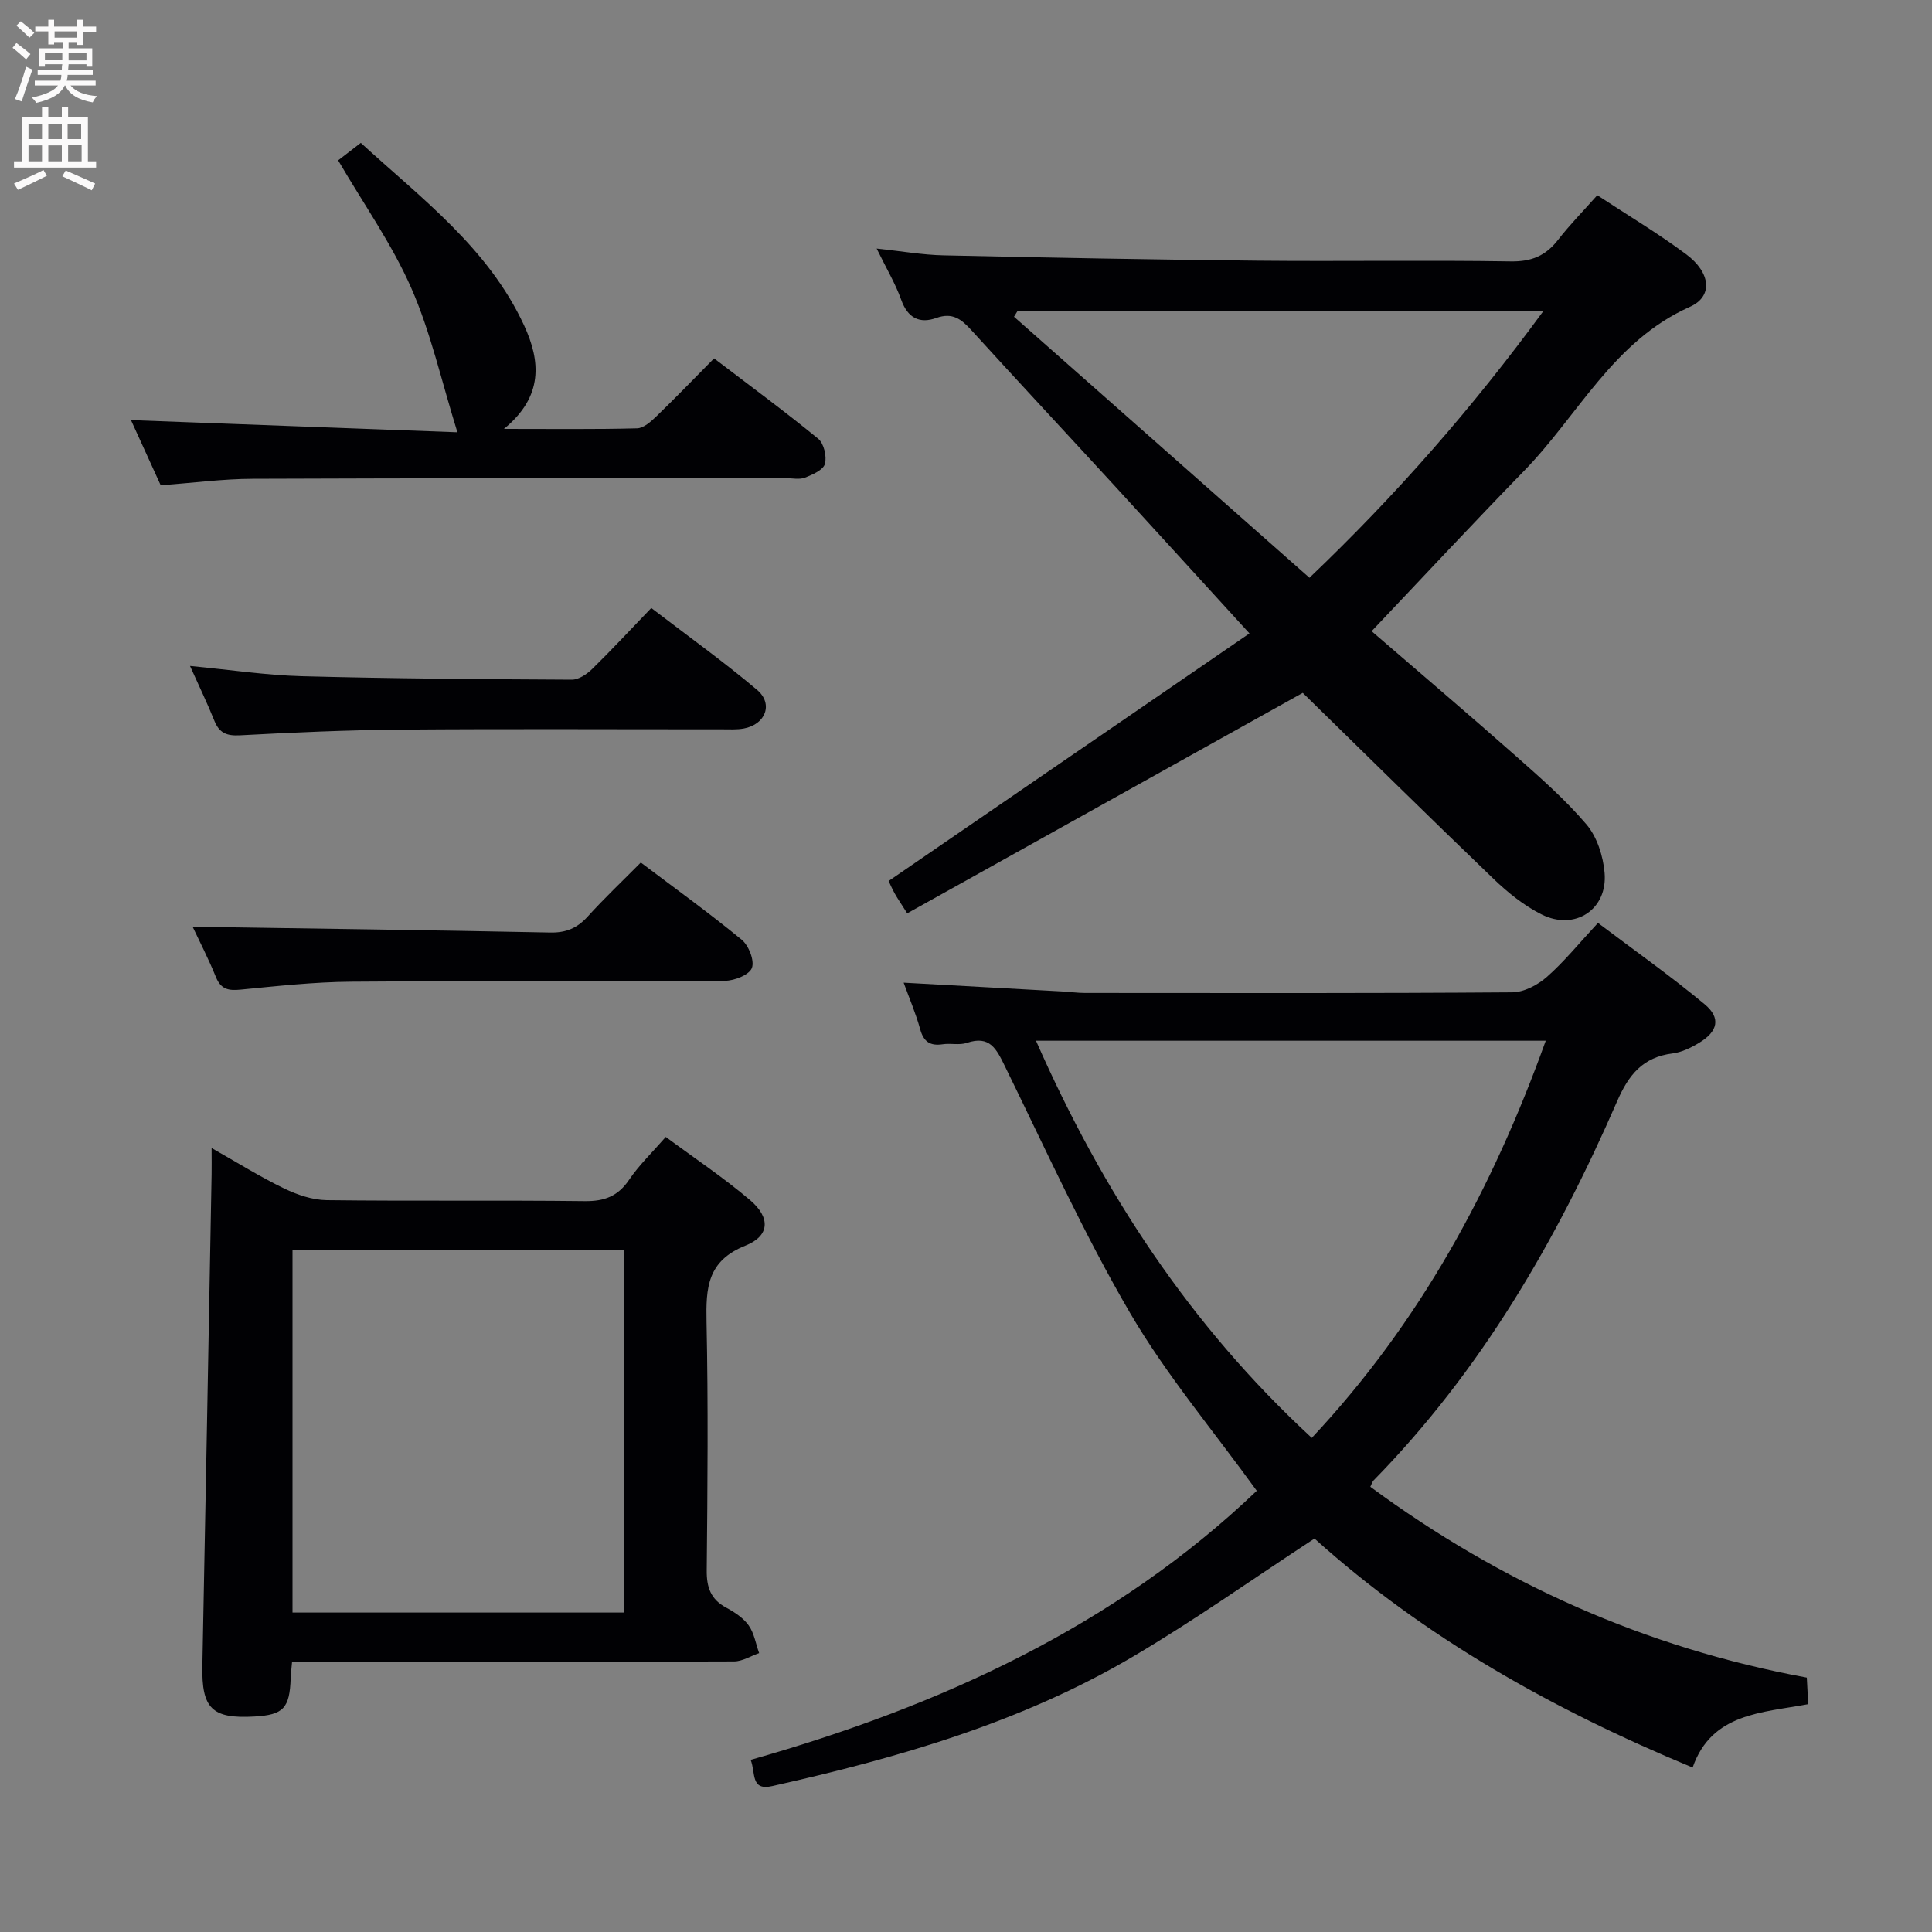 <svg enable-background="new 0 0 400 400" viewBox="0 0 400 400" xmlns="http://www.w3.org/2000/svg"><rect x="0" y="0" width="400" height="400" fill="#808080" stroke="none"/><g fill="#010104"><path d="m155.42 364.36c39.5-11.2 75.54-27.8 104.78-55.71-9.01-12.47-18.74-23.99-26.23-36.81-9.61-16.46-17.5-33.92-25.9-51.06-1.76-3.59-3.12-6.49-7.91-4.86-1.51.51-3.33.03-4.97.28-2.61.39-3.96-.5-4.68-3.12-.91-3.29-2.27-6.46-3.42-9.63 11.24.62 22.15 1.22 33.05 1.83 1.49.08 2.98.3 4.46.3 29.5.02 58.99.09 88.49-.13 2.43-.02 5.27-1.52 7.17-3.19 3.6-3.16 6.65-6.95 10.58-11.18 7.44 5.62 15 10.95 22.09 16.84 3.41 2.84 2.75 5.63-1.14 7.98-1.68 1.02-3.6 1.96-5.5 2.2-6.14.77-9.09 4.4-11.48 9.9-12.56 28.87-28.2 55.83-50.44 78.52-.22.22-.3.58-.66 1.3 26.97 19.87 56.77 33.31 90.37 39.51.08 1.6.17 3.34.29 5.5-9.57 1.8-20 1.82-23.93 13.12-28.96-11.99-55.62-27-78.29-47.41-12.77 8.36-24.85 16.93-37.56 24.43-23.13 13.64-48.66 20.99-74.67 26.81-4.57 1.05-3.43-2.69-4.5-5.42zm116.17-66.66c22.41-23.89 37.44-51.65 48.44-82.23-35.41 0-70.13 0-105.54 0 13.82 31.39 31.94 59.01 57.1 82.23z"/><path d="m258.69 131.14c-9.9-10.84-18.84-20.66-27.82-30.45-9.91-10.79-19.9-21.5-29.76-32.33-2.05-2.26-3.9-3.74-7.25-2.53-3.45 1.24-5.92.03-7.27-3.75-1.21-3.39-3.1-6.54-5.09-10.62 5.15.54 9.51 1.32 13.89 1.41 21.64.48 43.27.88 64.91 1.1 17.49.17 35-.13 52.49.15 4.29.07 7.22-1.16 9.77-4.44 2.43-3.13 5.23-5.98 8.14-9.26 6.31 4.15 12.59 7.89 18.42 12.24 5.06 3.77 5.61 8.71.75 10.87-15.86 7.07-23.1 22.44-34.31 33.94-10.55 10.83-20.85 21.9-31.58 33.21 9.82 8.48 19.92 17.06 29.85 25.84 5.1 4.51 10.27 9.04 14.65 14.2 2.18 2.57 3.43 6.52 3.73 9.97.67 7.6-6.13 12.09-13.03 8.64-3.64-1.82-6.99-4.52-9.95-7.36-13.56-13.02-26.94-26.23-39.51-38.52-27.61 15.39-54.68 30.48-81.89 45.65-1.39-2.19-2.04-3.13-2.59-4.12-.56-1-1.01-2.06-1.26-2.58 24.9-17.07 49.52-33.96 74.71-51.26zm-48.02-66.75c-.24.4-.49.79-.73 1.19 20.27 17.91 40.55 35.82 61.17 54.04 17.94-17.11 33.75-35.16 48.43-55.22-37.07-.01-72.97-.01-108.87-.01z"/><path d="m60.47 344.07c-.13 1.49-.26 2.44-.29 3.4-.21 6.21-1.5 7.58-7.53 7.92-8.8.5-10.92-1.69-10.75-10.5.68-33.92 1.28-67.84 1.91-101.75.03-1.49 0-2.99 0-5.45 5.36 3.03 10.05 5.97 15 8.36 2.72 1.32 5.87 2.39 8.84 2.43 17.81.22 35.63-.01 53.44.2 4.08.05 6.88-1.03 9.19-4.46 2.03-3 4.71-5.56 7.56-8.83 5.91 4.38 11.98 8.42 17.49 13.11 4.22 3.6 4.06 7.38-.99 9.39-7.93 3.16-8.2 8.76-8.06 15.78.36 17.14.21 34.3.04 51.45-.04 3.55.84 6.01 4.04 7.73 1.73.93 3.55 2.13 4.65 3.68 1.14 1.61 1.47 3.8 2.16 5.73-1.74.6-3.47 1.72-5.21 1.72-28.64.11-57.28.08-85.91.08-1.77.01-3.55.01-5.58.01zm68.69-10.21c0-25.35 0-50.2 0-75.08-23.15 0-45.87 0-68.6 0v75.08z"/><path d="m70.01 33.2c1.3-1 2.73-2.11 4.69-3.62 12.55 11.5 26.4 21.76 33.82 37.82 3.41 7.39 4 14.71-4.19 21.4 10.09 0 18.84.11 27.58-.12 1.37-.04 2.89-1.42 4.02-2.51 3.93-3.8 7.73-7.74 11.91-11.97 7.43 5.67 14.64 10.97 21.55 16.63 1.19.97 1.82 3.68 1.4 5.22-.35 1.25-2.56 2.23-4.13 2.84-1.16.45-2.63.11-3.96.11-36.81.02-73.61-.02-110.42.13-6.13.02-12.26.85-19.01 1.34-2.04-4.48-4.21-9.24-6.15-13.49 22.44.84 44.73 1.67 67.58 2.52-3.36-10.81-5.54-20.74-9.55-29.86-3.97-9.06-9.8-17.29-15.14-26.44z"/><path d="m39.34 137.88c8.34.79 15.73 1.92 23.15 2.12 18.63.5 37.26.62 55.9.72 1.4.01 3.08-1.11 4.17-2.17 4.04-3.95 7.88-8.1 12.28-12.67 7.58 5.81 14.98 11.1 21.9 16.95 3.43 2.9 1.76 7.16-2.74 8-1.45.27-2.99.17-4.48.17-22.15.01-44.3-.12-66.45.06-11.13.09-22.27.58-33.39 1.18-2.8.15-4.3-.5-5.32-3.07-1.41-3.52-3.07-6.94-5.02-11.29z"/><path d="m39.88 191.87c24.86.38 49.44.7 74.02 1.2 3.29.07 5.61-.91 7.78-3.31 3.44-3.8 7.18-7.33 10.99-11.18 7.22 5.45 14.23 10.5 20.89 15.98 1.46 1.2 2.69 4.33 2.11 5.85-.54 1.42-3.61 2.64-5.57 2.65-25.82.17-51.64-.01-77.45.19-7.62.06-15.24.9-22.84 1.64-2.47.24-4.05-.03-5.09-2.56-1.54-3.81-3.44-7.48-4.84-10.46z"/></g><path d="m2.6 9.9.8-1c.9.7 1.9 1.4 2.9 2.3l-.9 1.1c-1.1-1-2-1.8-2.8-2.4zm.5 10.6c.9-2.1 1.6-4.3 2.3-6.7.4.2.8.4 1.3.6-.7 2.1-1.5 4.3-2.2 6.6zm.3-15.2.9-.9c1 .8 2 1.6 2.8 2.4l-1 1c-.9-.9-1.8-1.7-2.7-2.5zm12.6-1.2h1.2v1.4h2.7v1.1h-2.7v2.7h-1.2v-.6h-1.8v1.3h4.9v3.8h-1.2v-.5h-3.7c0 .4-.1.9-.1 1.2h5.1v1h-5.2c0 .5-.1.9-.2 1.2h6v1h-5.2c1.1 1.3 2.9 2 5.5 2.2-.4.4-.7.8-.9 1.3-2.9-.5-4.8-1.6-5.7-3.5h-.1c-.8 1.7-2.7 2.9-5.9 3.6-.2-.4-.6-.8-.9-1.1 2.8-.6 4.6-1.4 5.4-2.5h-4.8v-1h5.3c.1-.3.2-.7.2-1.2h-4.9v-1h5c0-.4 0-.8.1-1.2h-3.6v.5h-1.2v-3.8h4.9v-1.3h-1.8v.5h-1.2v-2.7h-2.7v-1h2.7v-1.4h1.2v1.4h4.8zm-6.7 8.3h3.6c0-.4 0-.9 0-1.4h-3.6zm1.9-4.6h4.8v-1.3h-4.7v1.3zm6.7 3.2h-3.7v1.5h3.7z" fill="#fbfafa"/><path d="m8.7 22.1h1.3v2.2h2.8v-2.2h1.3v2.2h4.1v9.1h1.7v1.3h-17v-1.3h1.7v-9.1h4.1zm.3 13.1.7 1.2c-1.8.9-3.8 1.9-6 2.9-.2-.4-.5-.8-.8-1.3 2.3-1 4.4-1.9 6.1-2.8zm-3.1-6.4h2.8v-3.2h-2.8zm0 4.6h2.8v-3.3h-2.8zm4.1-4.6h2.8v-3.2h-2.8zm0 4.6h2.8v-3.3h-2.8zm3.6 1.9c2.1.9 4.1 1.8 6.1 2.7l-.7 1.4c-2.2-1.1-4.2-2-6.1-2.9zm3.2-9.7h-2.8v3.2h2.8zm-2.7 7.8h2.8v-3.4h-2.8z" fill="#fbfafa"/></svg>